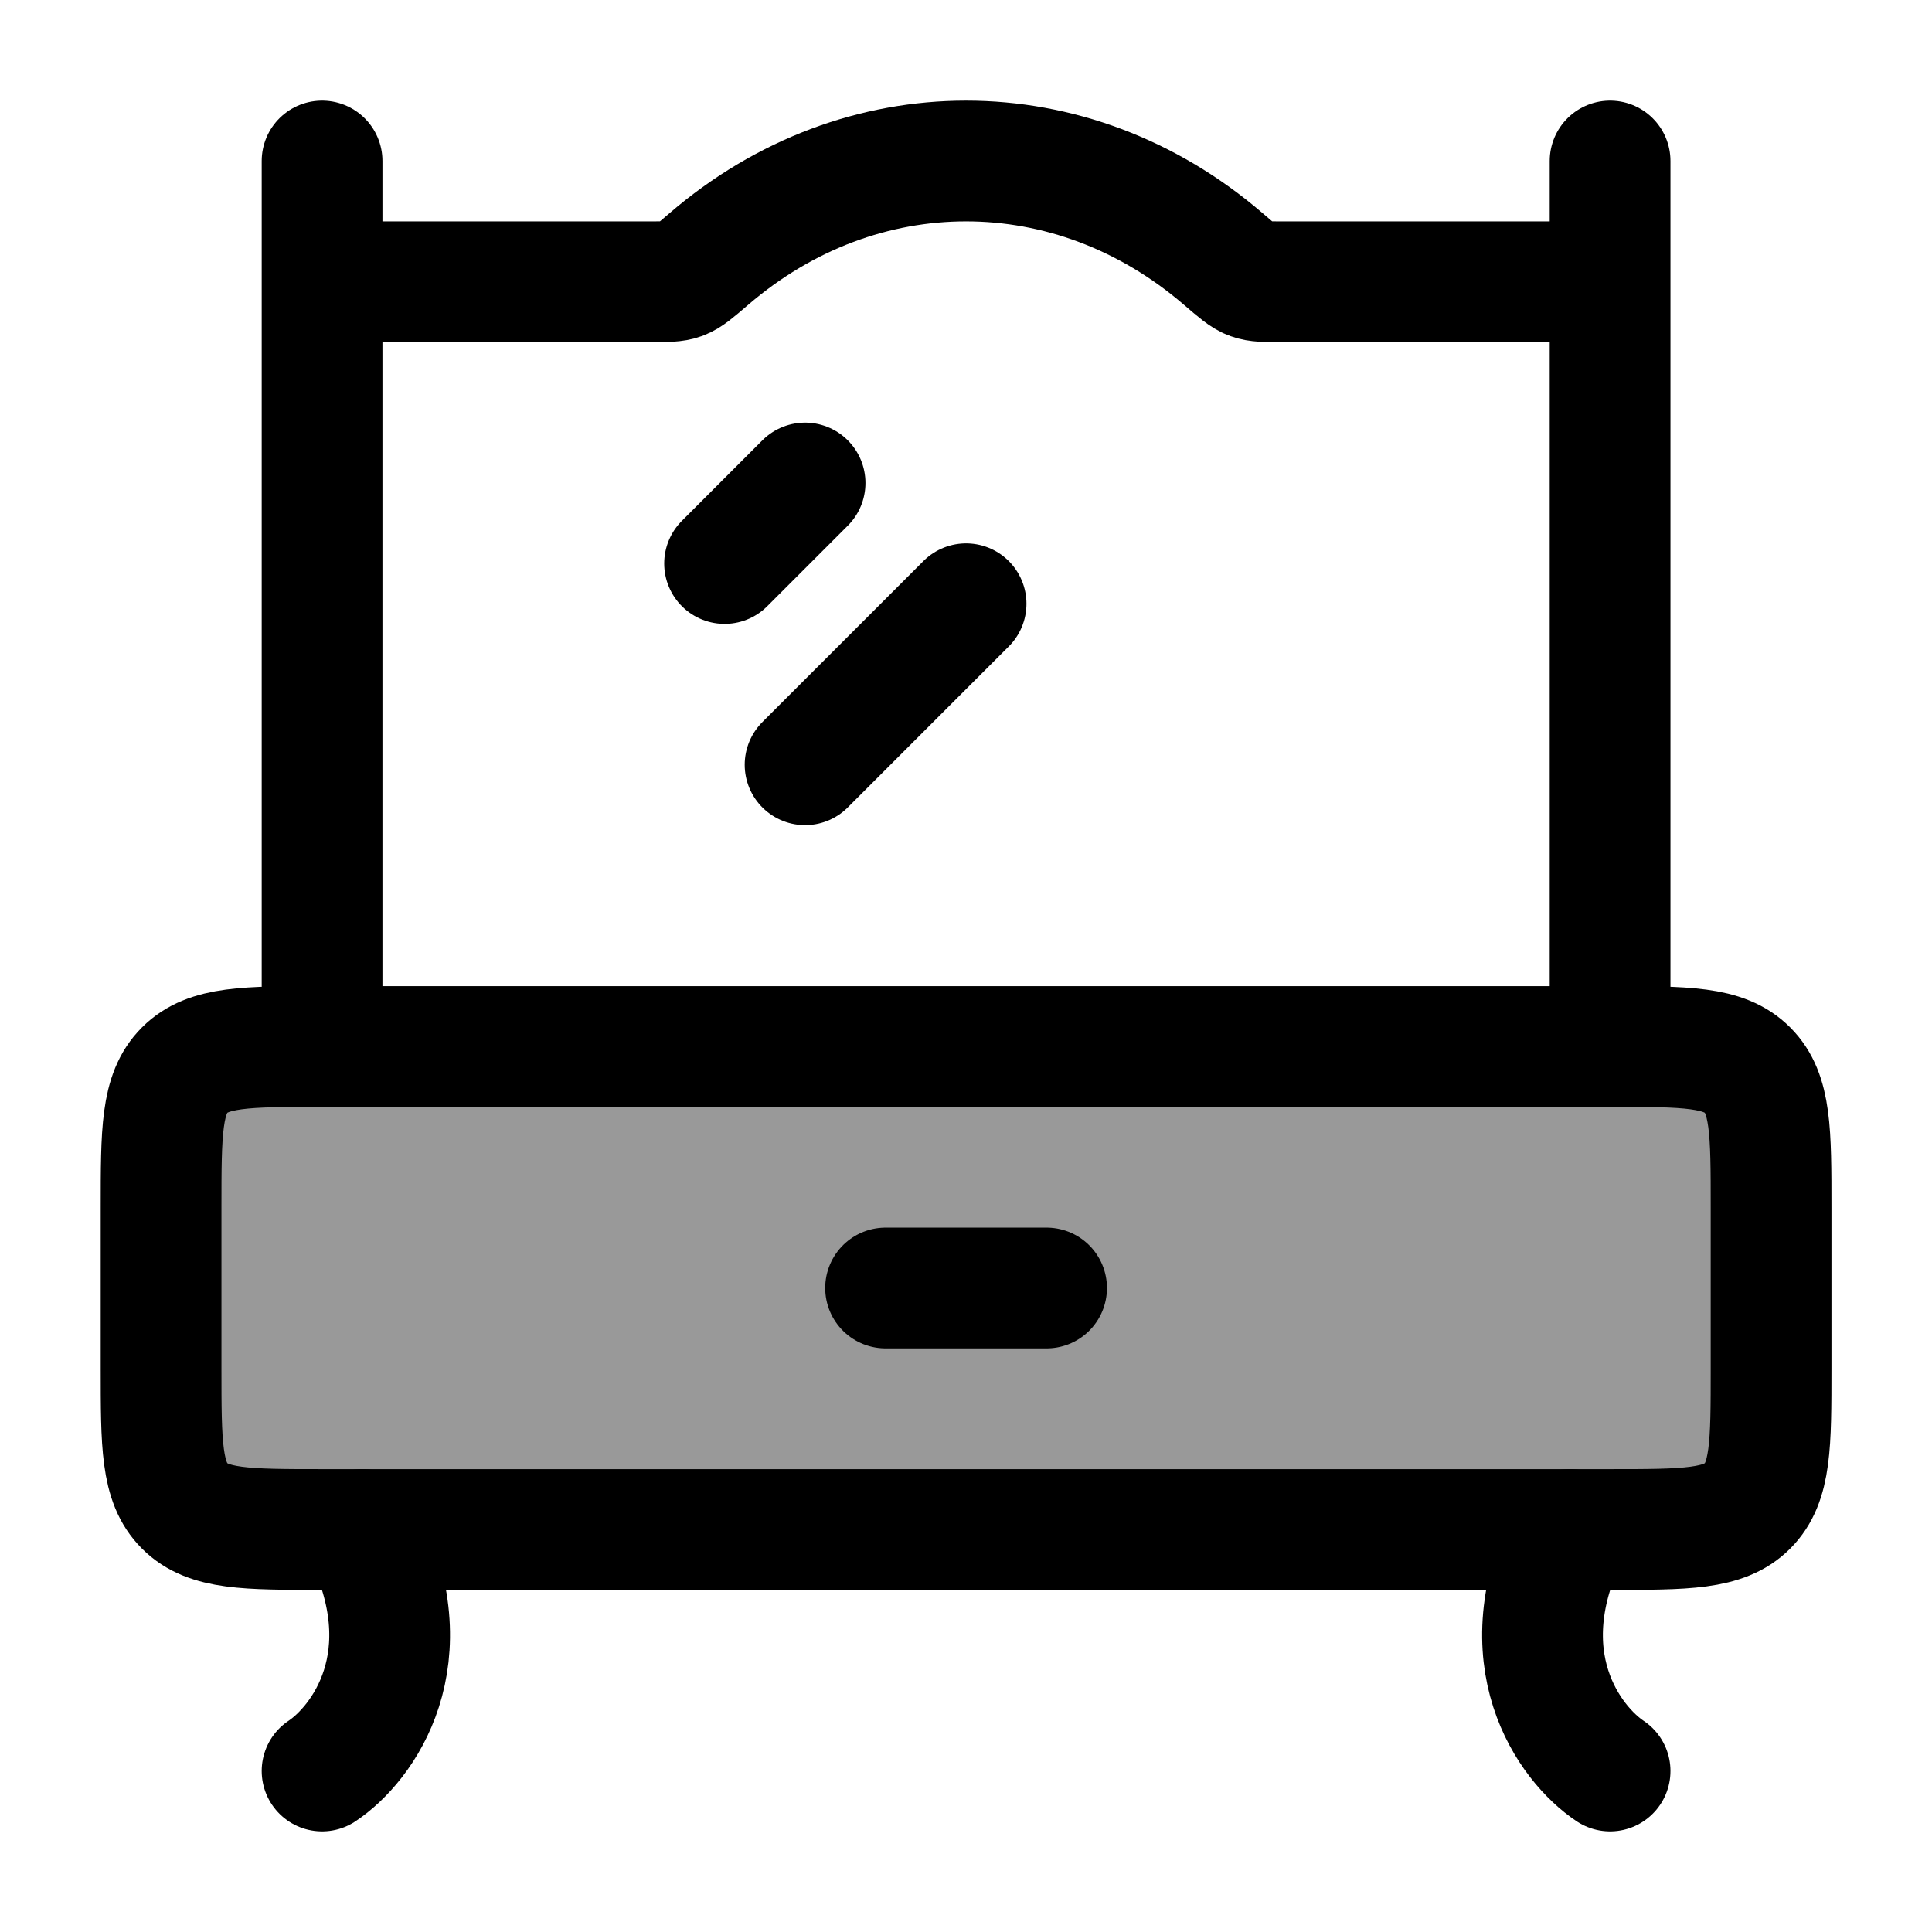<svg width="24" height="24" viewBox="0 0 24 24" fill="none" xmlns="http://www.w3.org/2000/svg">
    <path opacity="0.4" d="M21.001 13H3.001C2.449 13 2.001 13.448 2.001 14V18C2.001 18.552 2.449 19 3.001 19H21.001C21.553 19 22.001 18.552 22.001 18V14C22.001 13.448 21.553 13 21.001 13Z" fill="currentColor"/>
    <path d="M2.001 15C2.001 14.057 2.001 13.586 2.294 13.293C2.587 13 3.058 13 4.001 13H20.001C20.944 13 21.415 13 21.708 13.293C22.001 13.586 22.001 14.057 22.001 15V17C22.001 17.943 22.001 18.414 21.708 18.707C21.415 19 20.944 19 20.001 19H4.001C3.058 19 2.587 19 2.294 18.707C2.001 18.414 2.001 17.943 2.001 17V15Z" stroke="currentColor" stroke-width="1.5"/>
    <path d="M11.001 16H13.001" stroke="currentColor" stroke-width="1.5" stroke-linecap="round" stroke-linejoin="round"/>
    <path d="M19.501 19C18.701 20.6 19.501 21.667 20.001 22M4.501 19C5.301 20.6 4.501 21.667 4.001 22" stroke="currentColor" stroke-width="1.5" stroke-linecap="round" stroke-linejoin="round"/>
    <path d="M4.001 13V2" stroke="currentColor" stroke-width="1.5" stroke-linecap="round" stroke-linejoin="round"/>
    <path d="M20.001 13V2" stroke="currentColor" stroke-width="1.5" stroke-linecap="round" stroke-linejoin="round"/>
    <path d="M4.001 3.5L8.087 3.5C8.283 3.5 8.381 3.5 8.465 3.469C8.55 3.438 8.635 3.364 8.805 3.218C10.692 1.594 13.31 1.594 15.197 3.218C15.367 3.364 15.452 3.438 15.537 3.469C15.621 3.5 15.719 3.5 15.915 3.5H20.001" stroke="currentColor" stroke-width="1.5"/>
    <path d="M9.001 7L10.001 6" stroke="currentColor" stroke-width="1.5" stroke-linecap="round" stroke-linejoin="round"/>
    <path d="M10.001 9.5L12.001 7.5" stroke="currentColor" stroke-width="1.5" stroke-linecap="round" stroke-linejoin="round"/>
</svg>
